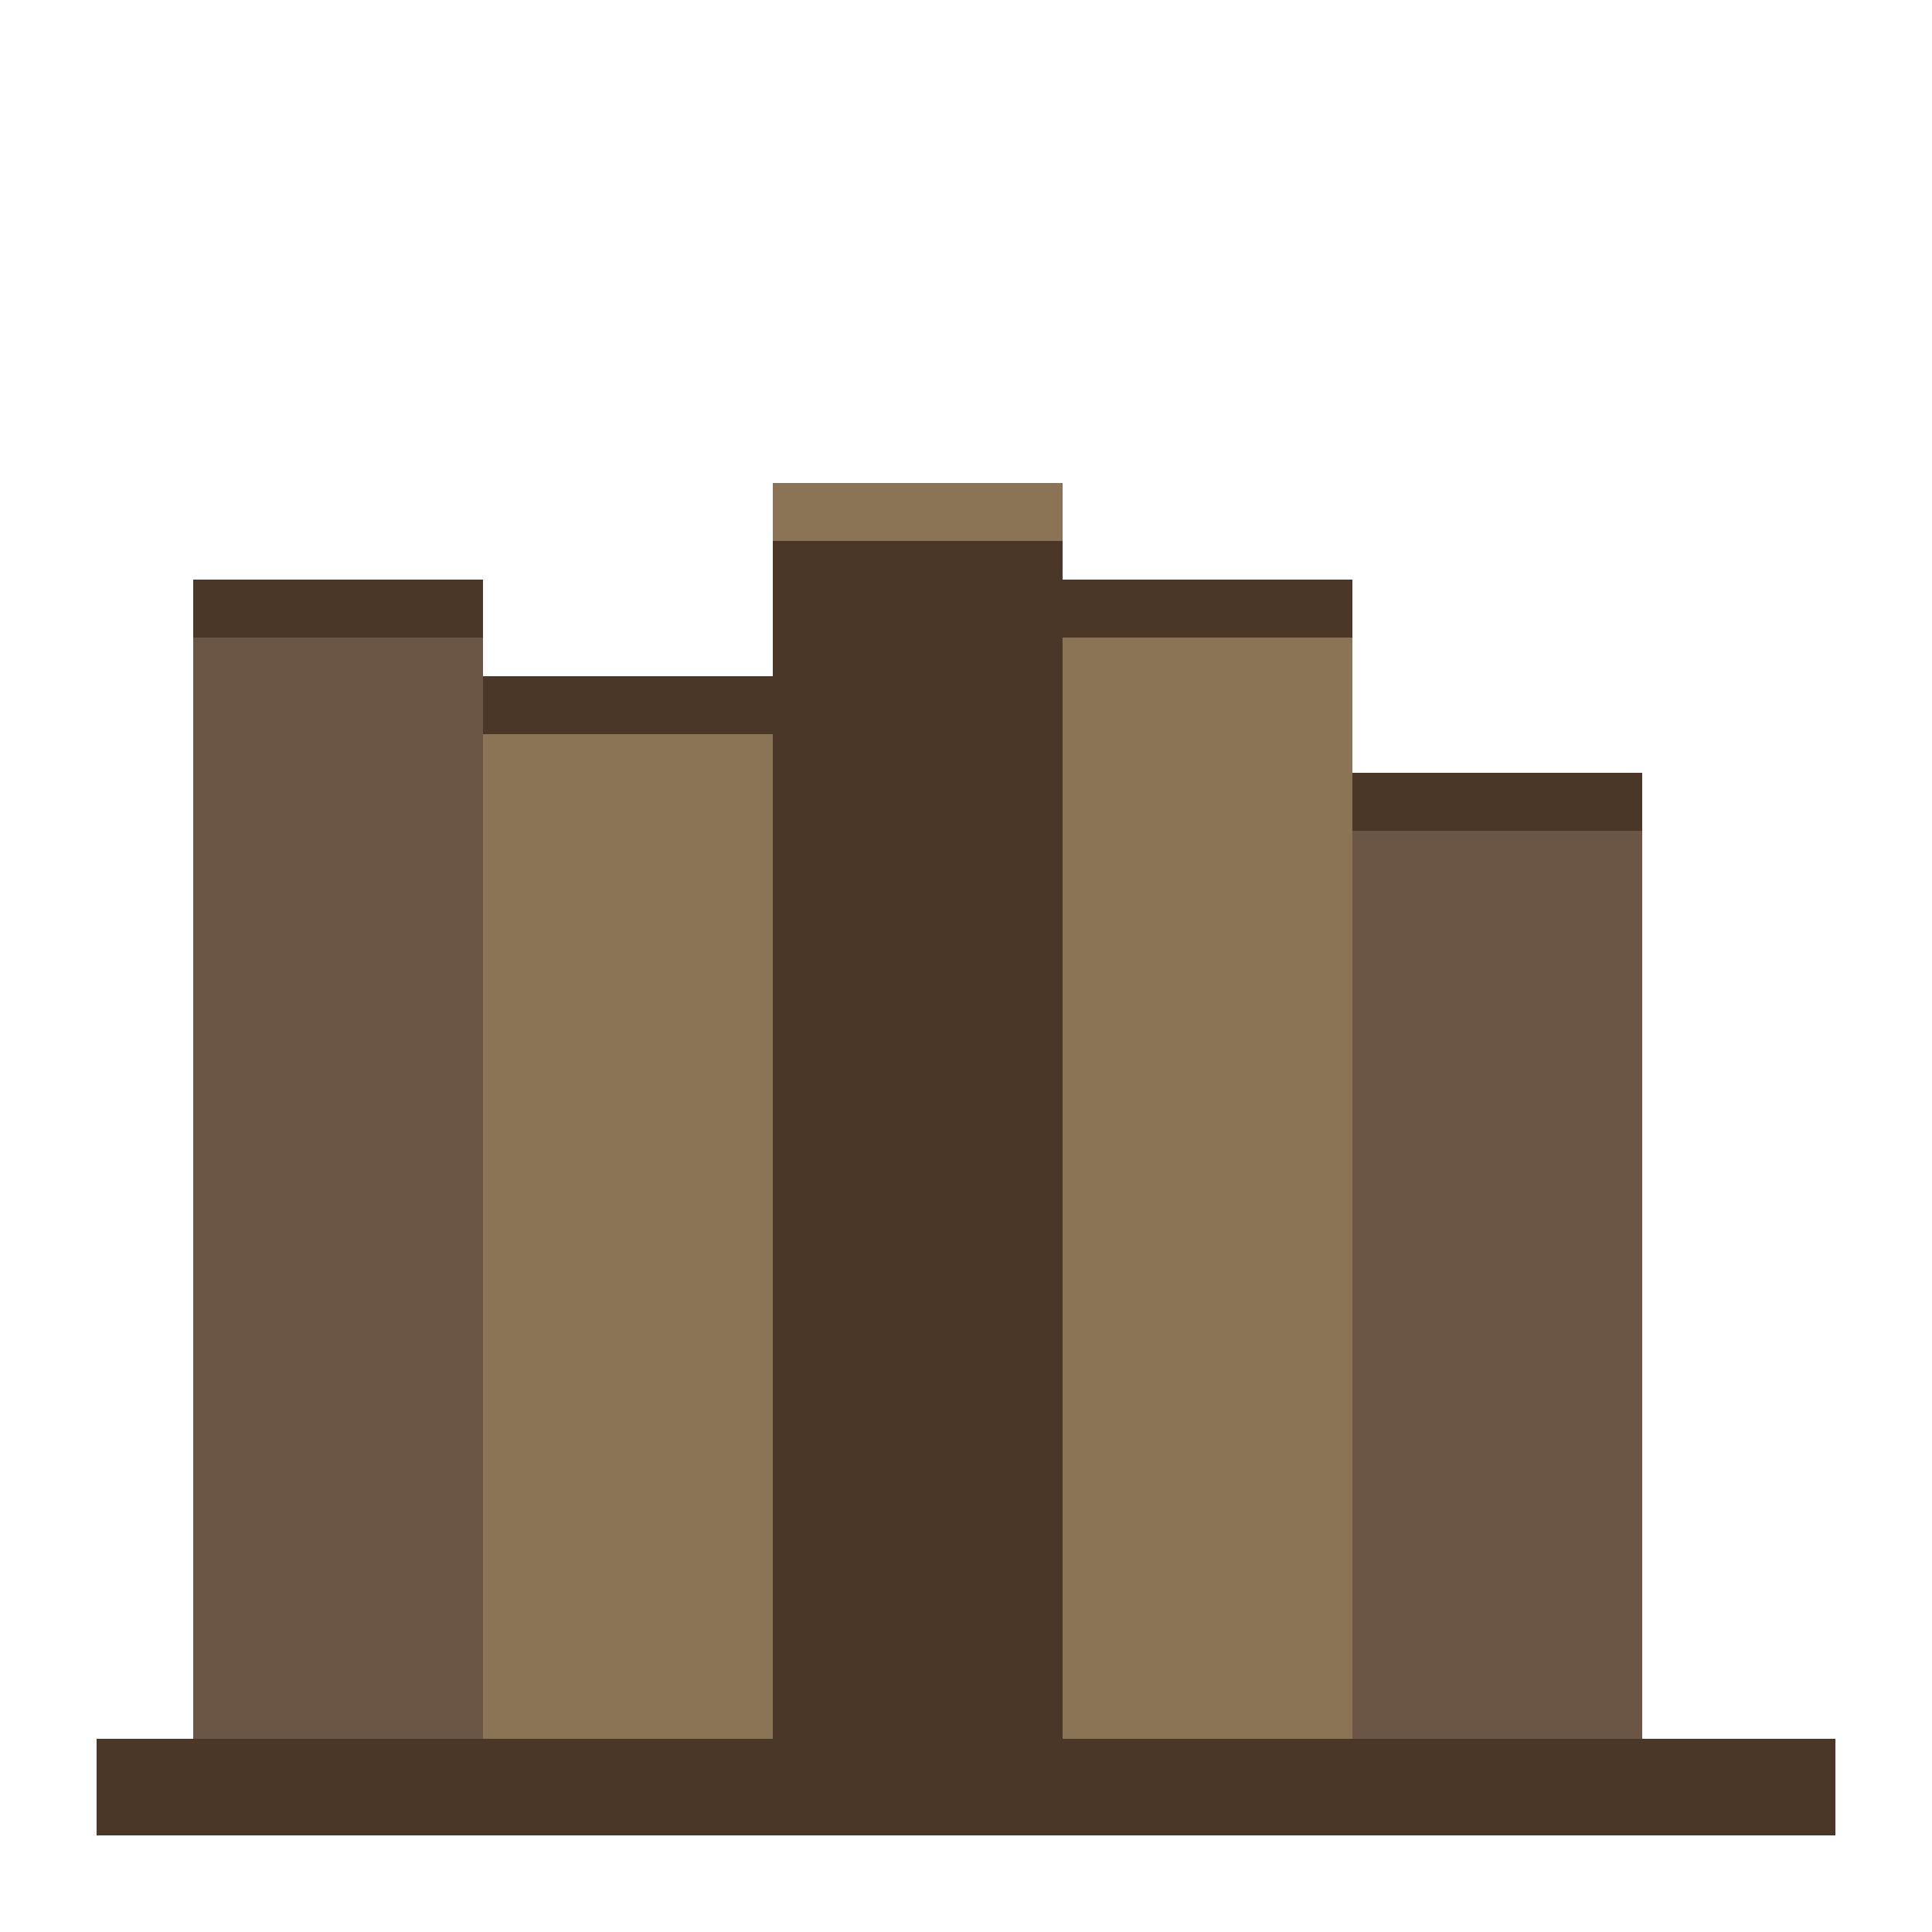 <?xml version="1.0" encoding="UTF-8"?>
<svg width="100" height="100" viewBox="0 0 100 100" xmlns="http://www.w3.org/2000/svg">
  <!-- Standing books -->
  <rect x="10" y="30" width="15" height="60" fill="#6b5544" />
  <rect x="25" y="35" width="15" height="55" fill="#8b7355" />
  <rect x="40" y="25" width="15" height="65" fill="#4a3728" />
  <rect x="55" y="30" width="15" height="60" fill="#8b7355" />
  <rect x="70" y="40" width="15" height="50" fill="#6b5544" />
  
  <!-- Book tops -->
  <rect x="10" y="30" width="15" height="3" fill="#4a3728" />
  <rect x="25" y="35" width="15" height="3" fill="#4a3728" />
  <rect x="40" y="25" width="15" height="3" fill="#8b7355" />
  <rect x="55" y="30" width="15" height="3" fill="#4a3728" />
  <rect x="70" y="40" width="15" height="3" fill="#4a3728" />
  
  <!-- Shelf -->
  <rect x="5" y="90" width="90" height="5" fill="#4a3728" />
</svg> 